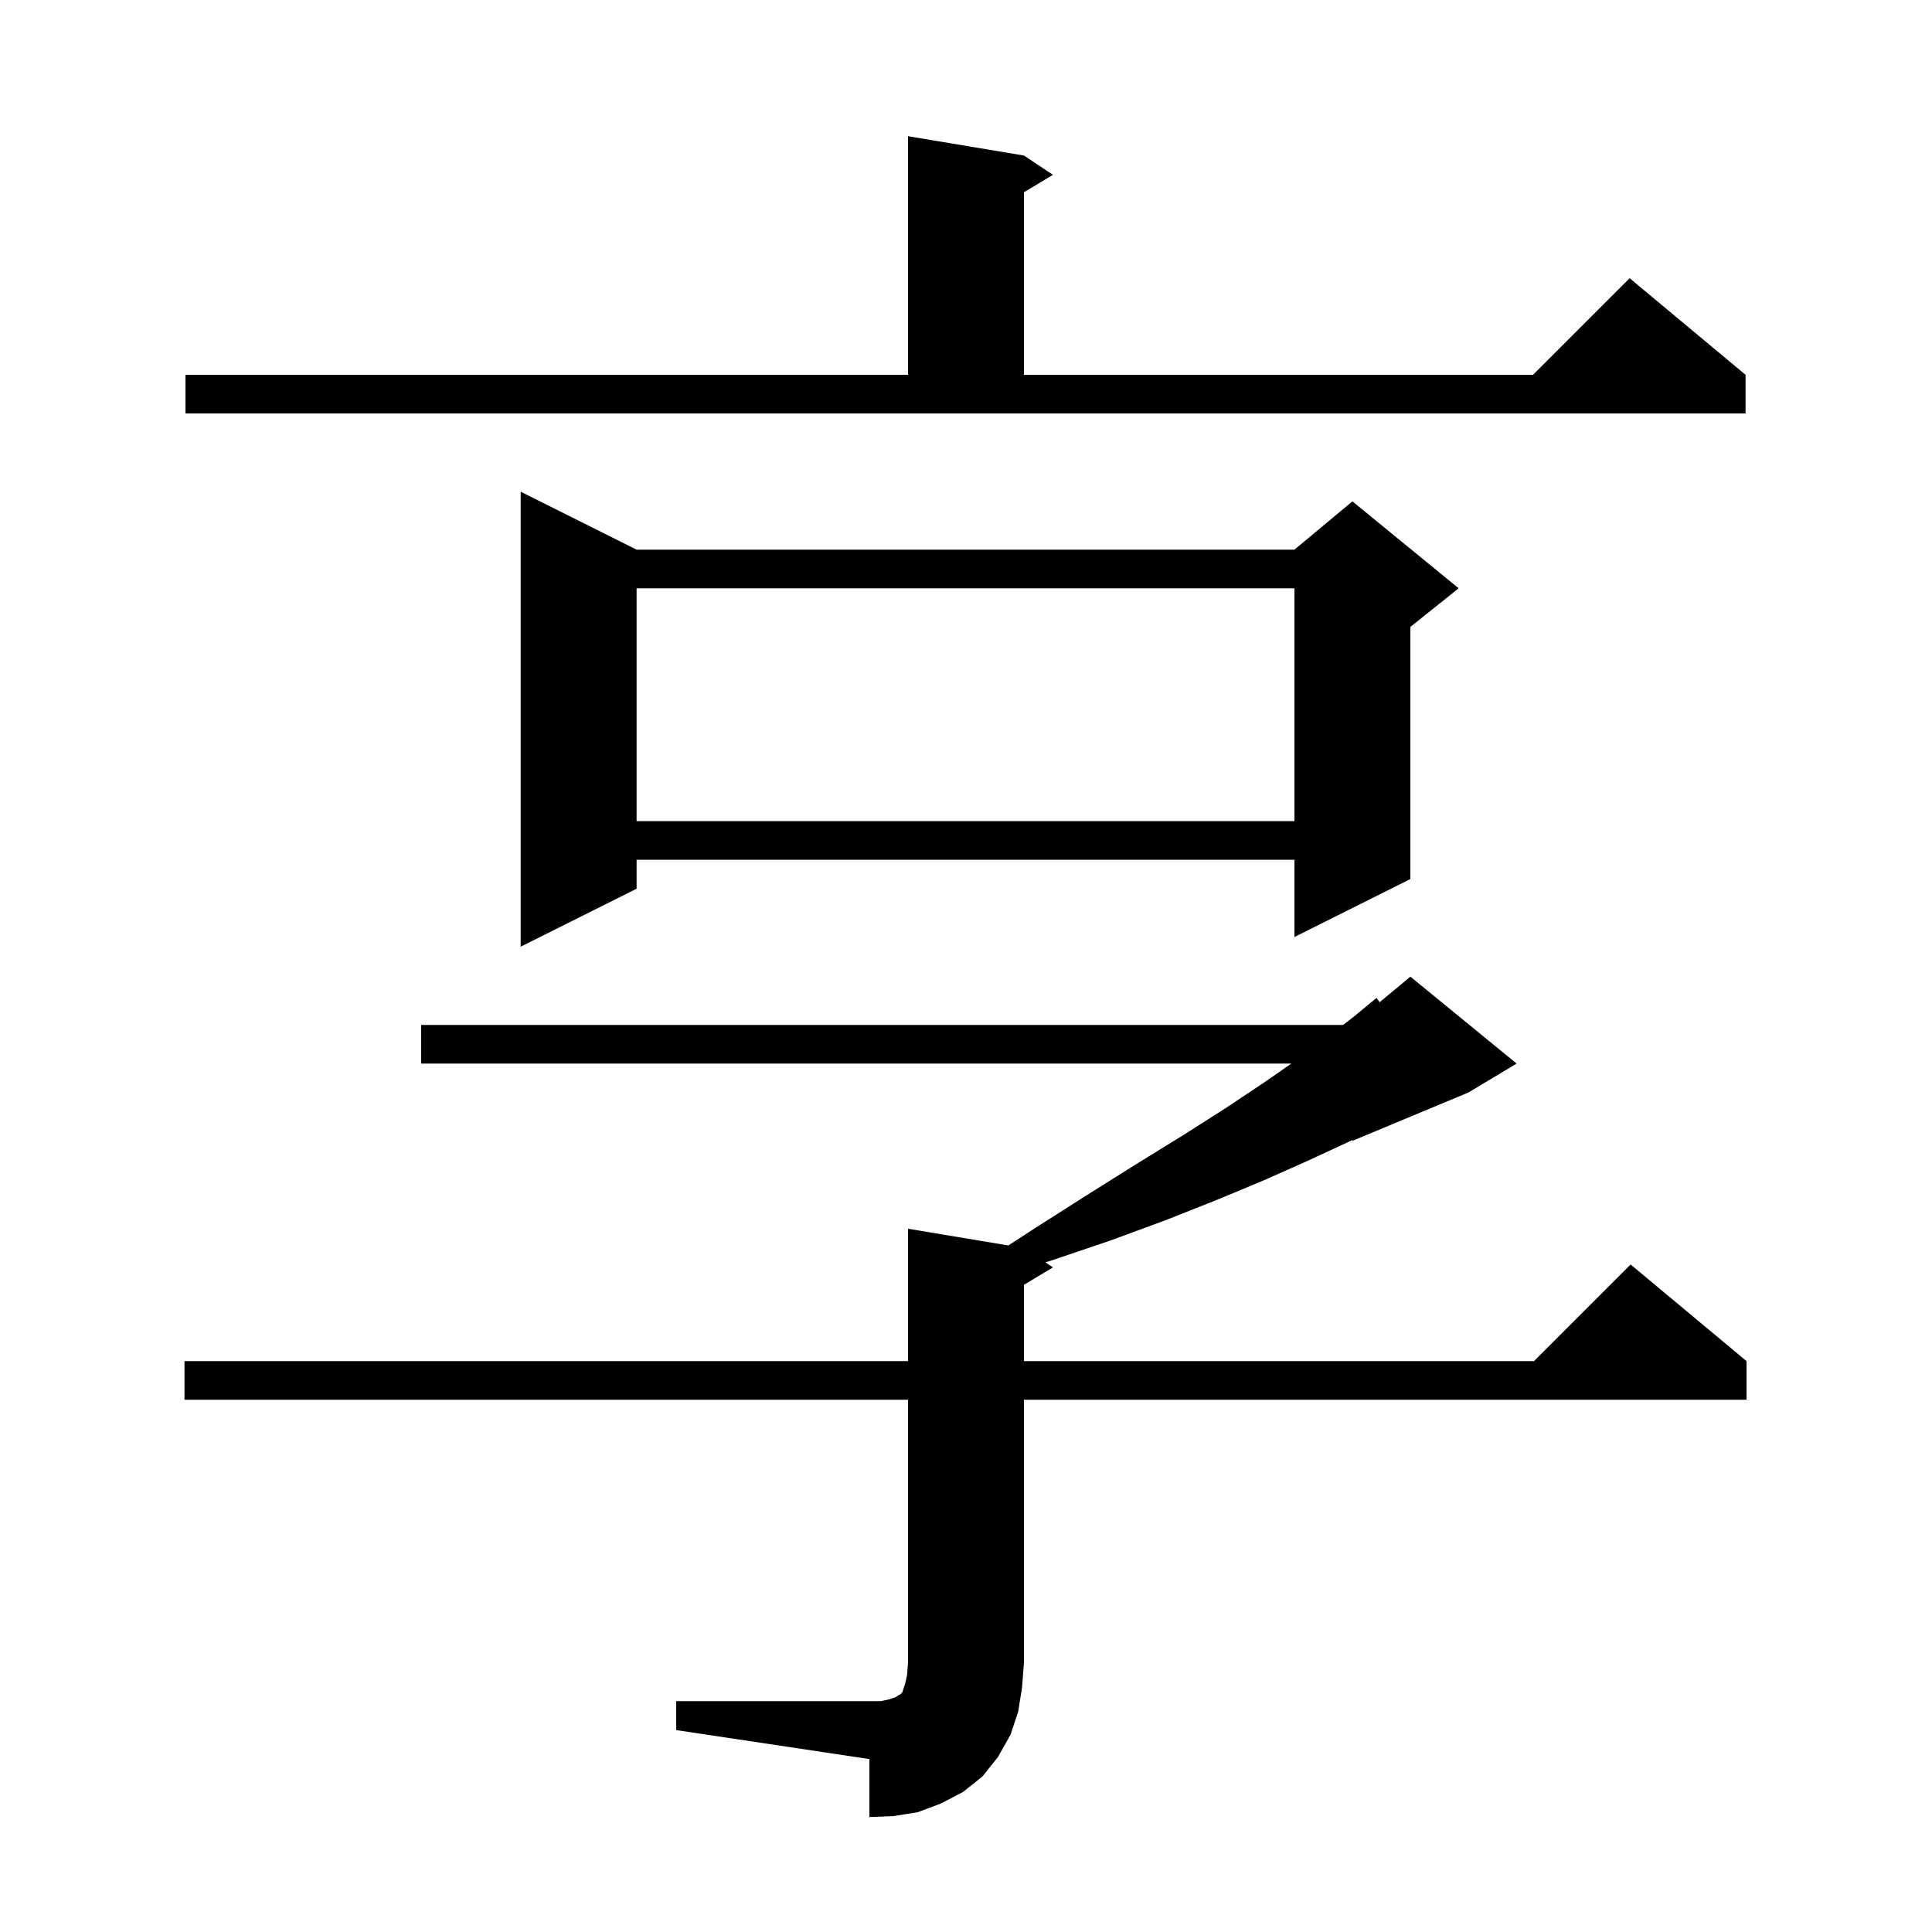 <svg xmlns="http://www.w3.org/2000/svg" xmlns:xlink="http://www.w3.org/1999/xlink" version="1.1" baseProfile="full" viewBox="0 0 200 200" width="200" height="200">
<g fill="black">
<path d="M 70.0 176.1 L 91.2 176.1 L 92.1 175.9 L 92.7 175.7 L 93.0 175.5 L 93.2 175.4 L 93.4 175.2 L 93.7 174.3 L 93.9 173.4 L 94.0 172.1 L 94.0 144.9 L 19.1 144.9 L 19.1 140.9 L 94.0 140.9 L 94.0 127.2 L 104.381 128.93 L 107.2 127.1 L 112.7 123.6 L 117.8 120.4 L 122.5 117.5 L 126.9 114.7 L 130.8 112.1 L 133.68 110.1 L 43.6 110.1 L 43.6 106.1 L 139.043 106.1 L 140.2 105.2 L 142.5 103.3 L 142.823 103.748 L 146.0 101.1 L 157.0 110.1 L 152.0 113.1 L 140.0 118.1 L 140.0 118.016 L 139.4 118.3 L 135.3 120.2 L 130.8 122.2 L 126.0 124.2 L 120.7 126.3 L 115.0 128.4 L 108.8 130.5 L 108.216 130.677 L 109.0 131.2 L 106.0 133.0 L 106.0 140.9 L 158.8 140.9 L 168.8 130.9 L 180.8 140.9 L 180.8 144.9 L 106.0 144.9 L 106.0 172.1 L 105.8 174.7 L 105.4 177.2 L 104.6 179.6 L 103.3 181.9 L 101.7 183.9 L 99.7 185.5 L 97.4 186.7 L 95.0 187.6 L 92.5 188.0 L 90.0 188.1 L 90.0 182.1 L 70.0 179.1 Z M 65.9 56.9 L 134.0 56.9 L 140.0 51.9 L 151.0 60.9 L 146.0 64.9 L 146.0 91.0 L 134.0 97.0 L 134.0 89.0 L 65.9 89.0 L 65.9 92.0 L 53.9 98.0 L 53.9 50.9 Z M 65.9 60.9 L 65.9 85.0 L 134.0 85.0 L 134.0 60.9 Z M 19.2 38.8 L 94.0 38.8 L 94.0 14.1 L 106.0 16.1 L 109.0 18.1 L 106.0 19.9 L 106.0 38.8 L 158.7 38.8 L 168.7 28.8 L 180.7 38.8 L 180.7 42.8 L 19.2 42.8 Z " />
</g>
</svg>
